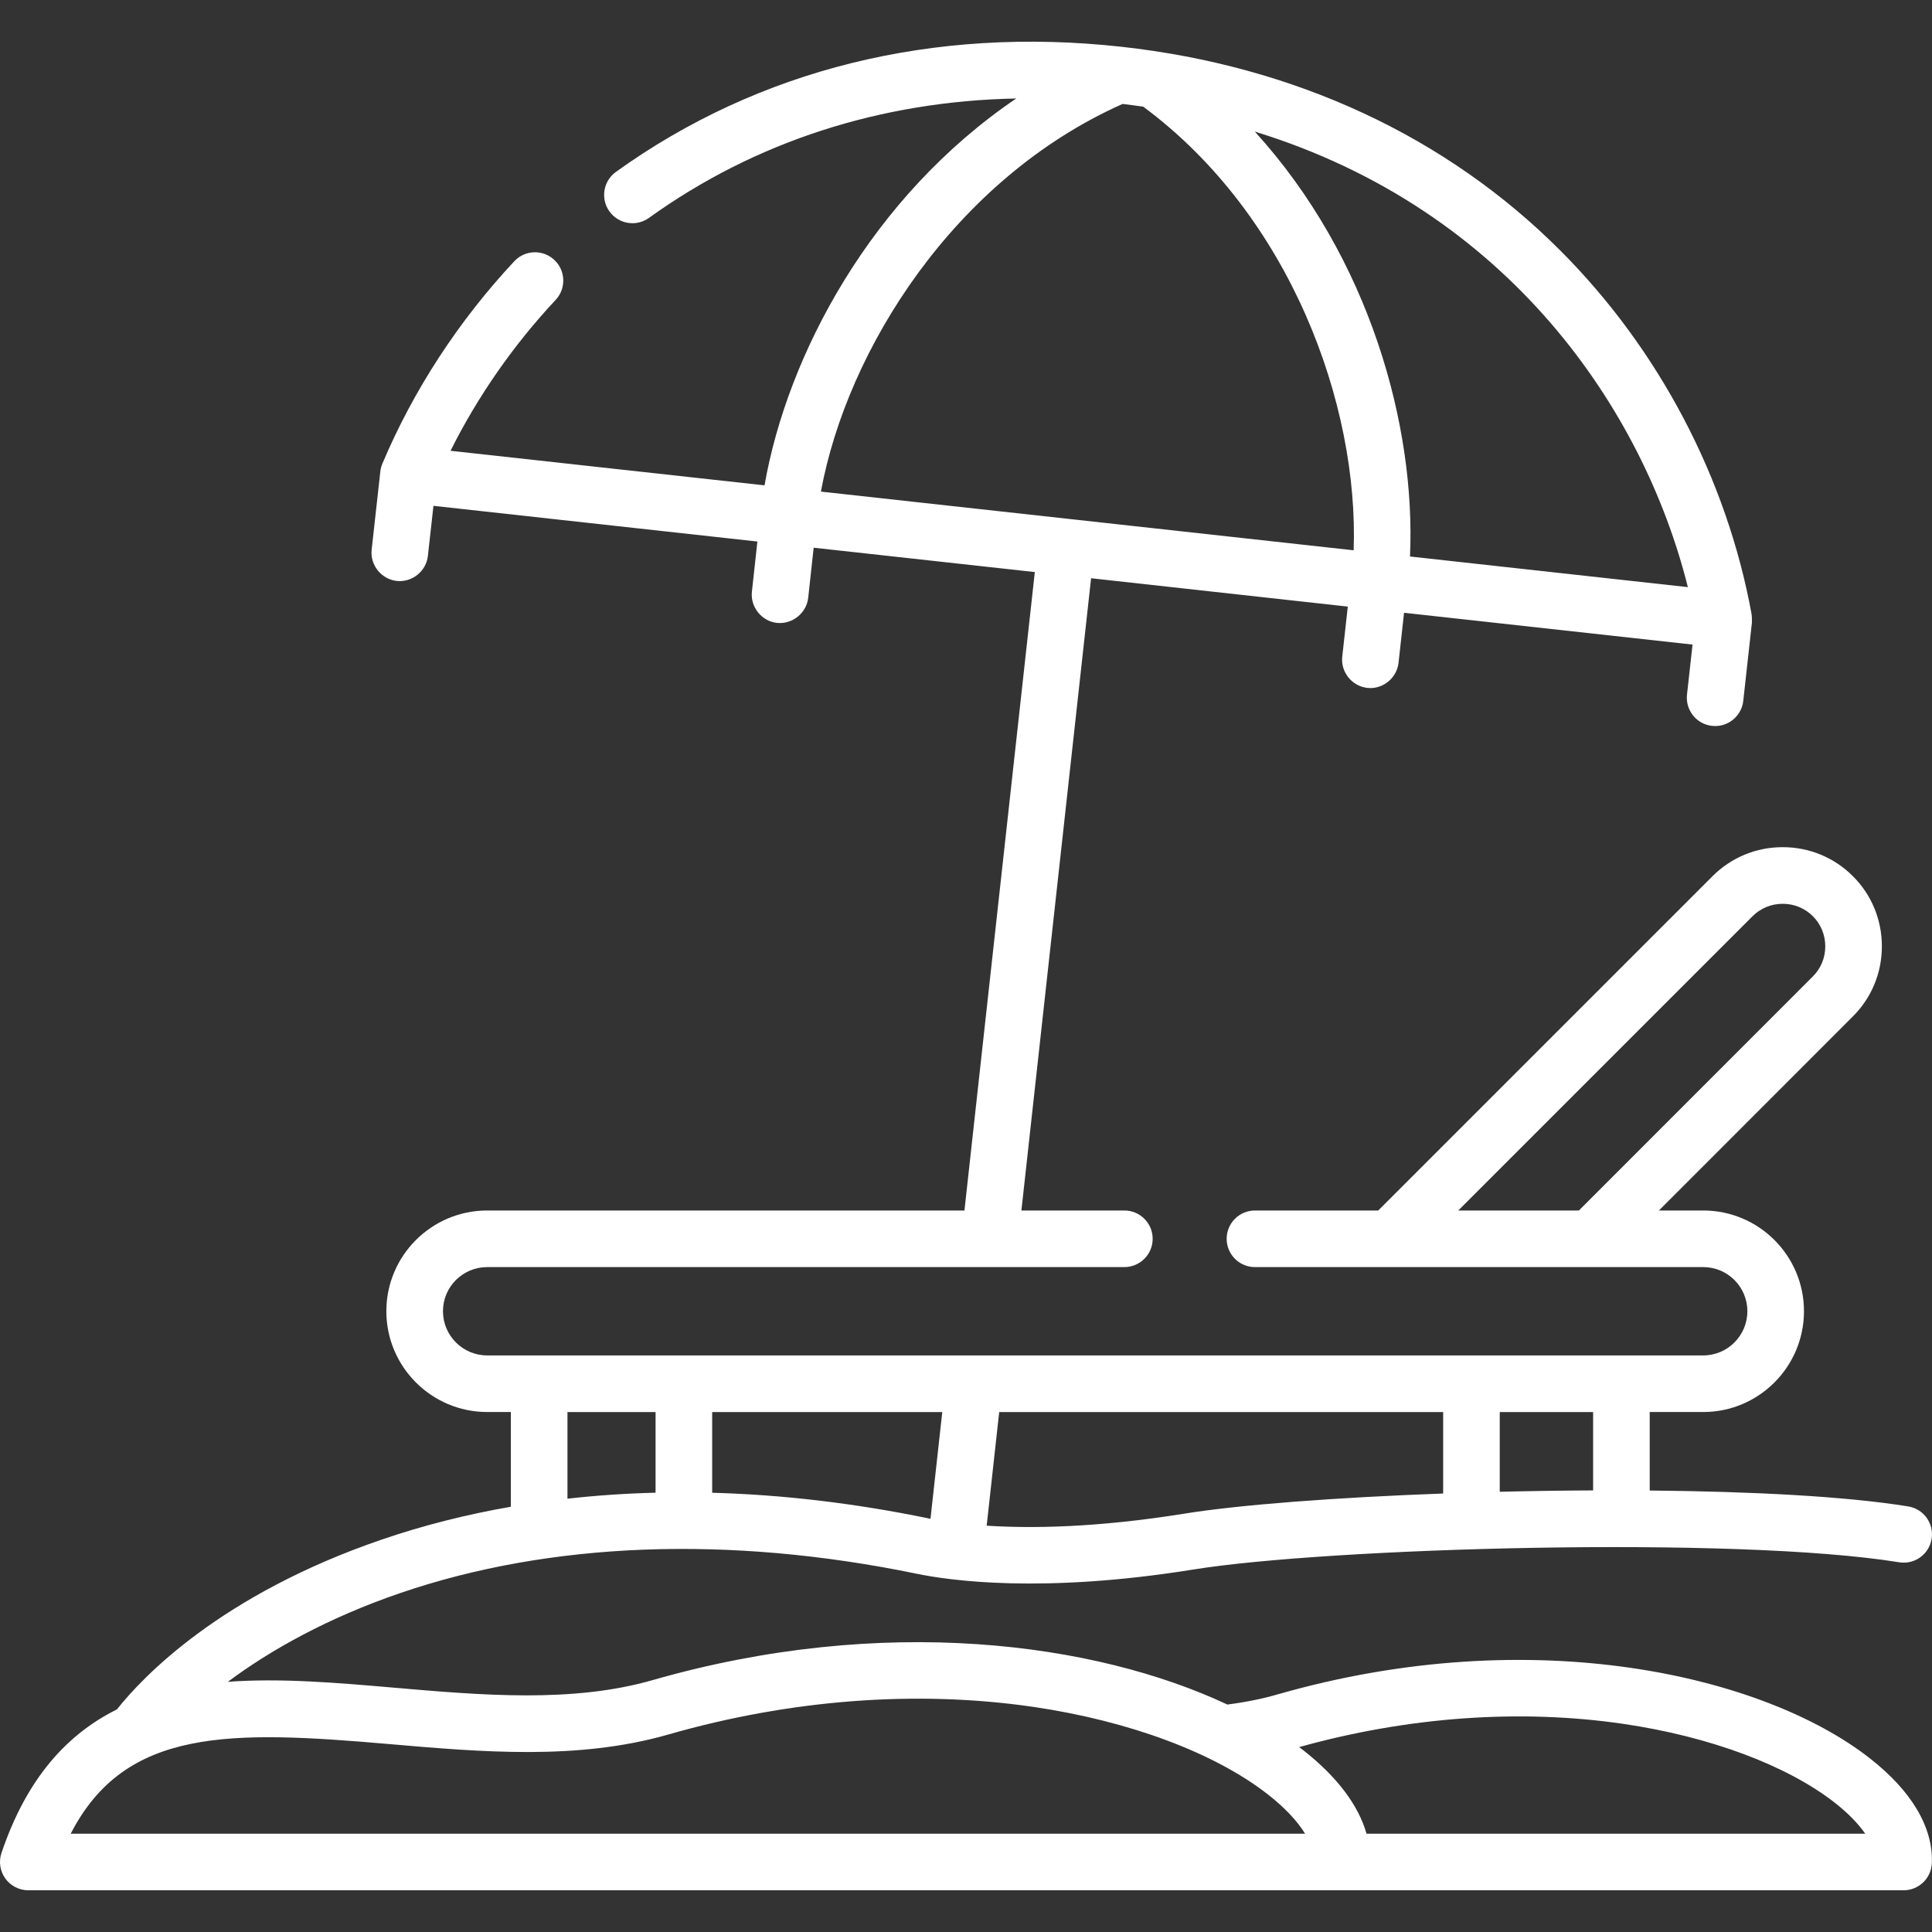<svg width="71" height="71" viewBox="0 0 71 71" fill="none" xmlns="http://www.w3.org/2000/svg">
<rect x="0" y="0" width="71" height="71" fill="#333333" stroke="none"/>
<g clip-path="url(#clip0)">
<path d="M68.711 64.613C64.841 61.586 56.378 59.562 46.944 62.27C46.38 62.432 45.777 62.554 45.105 62.641C40.242 60.357 32.476 59.307 23.985 61.743C21.039 62.589 17.701 62.3 14.474 62.021C12.409 61.842 10.32 61.662 8.373 61.806C9.943 60.633 12.062 59.45 14.706 58.545C20.222 56.658 26.785 56.412 33.682 57.833C34.892 58.084 38.303 58.572 43.848 57.68C48.794 56.88 63.77 56.438 69.793 57.413C70.36 57.505 70.894 57.12 70.986 56.553C71.078 55.986 70.693 55.452 70.126 55.36C67.826 54.987 64.357 54.81 60.626 54.776V51.891H62.593C64.635 51.891 66.295 50.229 66.295 48.186C66.295 46.145 64.635 44.485 62.593 44.485H60.964L68.091 37.354C68.778 36.67 69.157 35.756 69.158 34.781C69.159 33.803 68.781 32.886 68.093 32.199C67.406 31.512 66.49 31.133 65.514 31.133C64.537 31.133 63.622 31.512 62.935 32.199L50.649 44.485H46.119C45.545 44.485 45.079 44.951 45.079 45.525C45.079 46.099 45.545 46.565 46.119 46.565H51.08H58.454H62.594C63.488 46.565 64.215 47.291 64.215 48.186C64.215 49.082 63.488 49.811 62.594 49.811H17.904C17.007 49.811 16.279 49.082 16.279 48.186C16.279 47.291 17.007 46.565 17.904 46.565H41.32C41.894 46.565 42.36 46.099 42.36 45.525C42.36 44.951 41.894 44.485 41.32 44.485H37.536L40.097 21.25L49.531 22.292L49.327 24.132C49.264 24.697 49.683 25.216 50.246 25.28C50.81 25.344 51.331 24.923 51.395 24.361L51.598 22.519L62.2 23.688L61.996 25.527C61.934 26.098 62.344 26.613 62.915 26.675C62.954 26.679 62.993 26.682 63.03 26.682C63.555 26.682 64.004 26.288 64.064 25.757L64.382 22.882C64.384 22.856 64.384 22.642 64.369 22.565C63.458 17.58 60.966 12.838 57.35 9.216C53.156 5.012 47.573 2.42 41.206 1.718C34.303 0.956 27.88 2.546 22.634 6.318C22.168 6.654 22.061 7.303 22.397 7.77C22.732 8.236 23.383 8.343 23.849 8.007C27.743 5.207 32.353 3.718 37.347 3.619C32.03 7.222 28.938 13.026 28.096 17.836L16.557 16.566C17.553 14.57 18.872 12.675 20.419 11.022C20.812 10.603 20.791 9.944 20.371 9.552C19.952 9.159 19.293 9.18 18.901 9.6C16.864 11.776 15.19 14.342 14.06 17.021C14.017 17.116 13.988 17.223 13.977 17.327L13.658 20.201C13.596 20.765 14.013 21.285 14.577 21.349C15.141 21.412 15.664 20.993 15.725 20.429L15.929 18.589L27.834 19.901L27.632 21.744C27.57 22.305 27.99 22.831 28.552 22.891C29.117 22.95 29.637 22.534 29.701 21.97L29.902 20.128L38.029 21.023L35.443 44.485H17.904C15.86 44.485 14.198 46.145 14.198 48.186C14.198 50.228 15.86 51.891 17.904 51.891H18.774V55.372C17.131 55.658 15.546 56.059 14.033 56.577C8.09 58.61 5.231 61.641 4.297 62.819C2.477 63.725 0.987 65.334 0.055 68.094C-0.053 68.411 -0 68.761 0.195 69.033C0.39 69.305 0.705 69.467 1.04 69.467H69.956C70.516 69.467 70.975 69.023 70.995 68.464C71.043 67.151 70.253 65.819 68.711 64.613ZM64.406 33.67C64.7 33.376 65.093 33.214 65.514 33.214C65.934 33.214 66.328 33.376 66.622 33.67C66.916 33.964 67.078 34.358 67.078 34.779C67.078 35.198 66.916 35.589 66.622 35.883L58.023 44.485H53.591L64.406 33.67ZM55.115 51.892H58.546V54.772C57.403 54.777 56.251 54.794 55.115 54.822V51.892ZM36.72 51.892H53.035V54.886C49.092 55.03 45.546 55.299 43.517 55.627C40.308 56.143 37.896 56.174 36.26 56.068L36.72 51.892ZM26.172 51.892H34.628L34.195 55.815C34.163 55.809 34.133 55.802 34.104 55.796C31.403 55.24 28.746 54.928 26.172 54.858V51.892ZM62.028 21.577L51.817 20.451C52.032 15.664 50.34 9.478 46.114 4.836C55.438 7.705 60.398 15.054 62.028 21.577ZM30.168 18.066C31.13 12.838 35.074 6.571 41.255 3.82C41.51 3.85 41.762 3.884 42.013 3.92C47.448 7.945 49.937 14.911 49.746 20.223L30.168 18.066ZM20.854 51.892H24.092V54.856C22.994 54.883 21.913 54.957 20.854 55.076V51.892ZM2.599 67.387C4.607 63.481 8.467 63.589 14.295 64.093C17.711 64.389 21.243 64.694 24.558 63.743C29.058 62.452 33.698 62.102 37.98 62.728C41.503 63.245 44.645 64.418 46.599 65.948C47.215 66.43 47.678 66.923 47.96 67.387H2.599V67.387ZM50.219 67.387C49.919 66.332 49.127 65.284 47.881 64.309C47.837 64.275 47.79 64.242 47.745 64.208C47.745 64.207 47.745 64.206 47.744 64.205C51.742 63.09 55.854 62.795 59.653 63.351C62.833 63.816 65.668 64.873 67.43 66.251C67.91 66.627 68.29 67.017 68.545 67.387H50.219V67.387Z" fill="white"/>
</g>
<defs>
<clipPath id="clip0">
<rect width="71" height="71" fill="white"/>
</clipPath>
</defs>
</svg>
